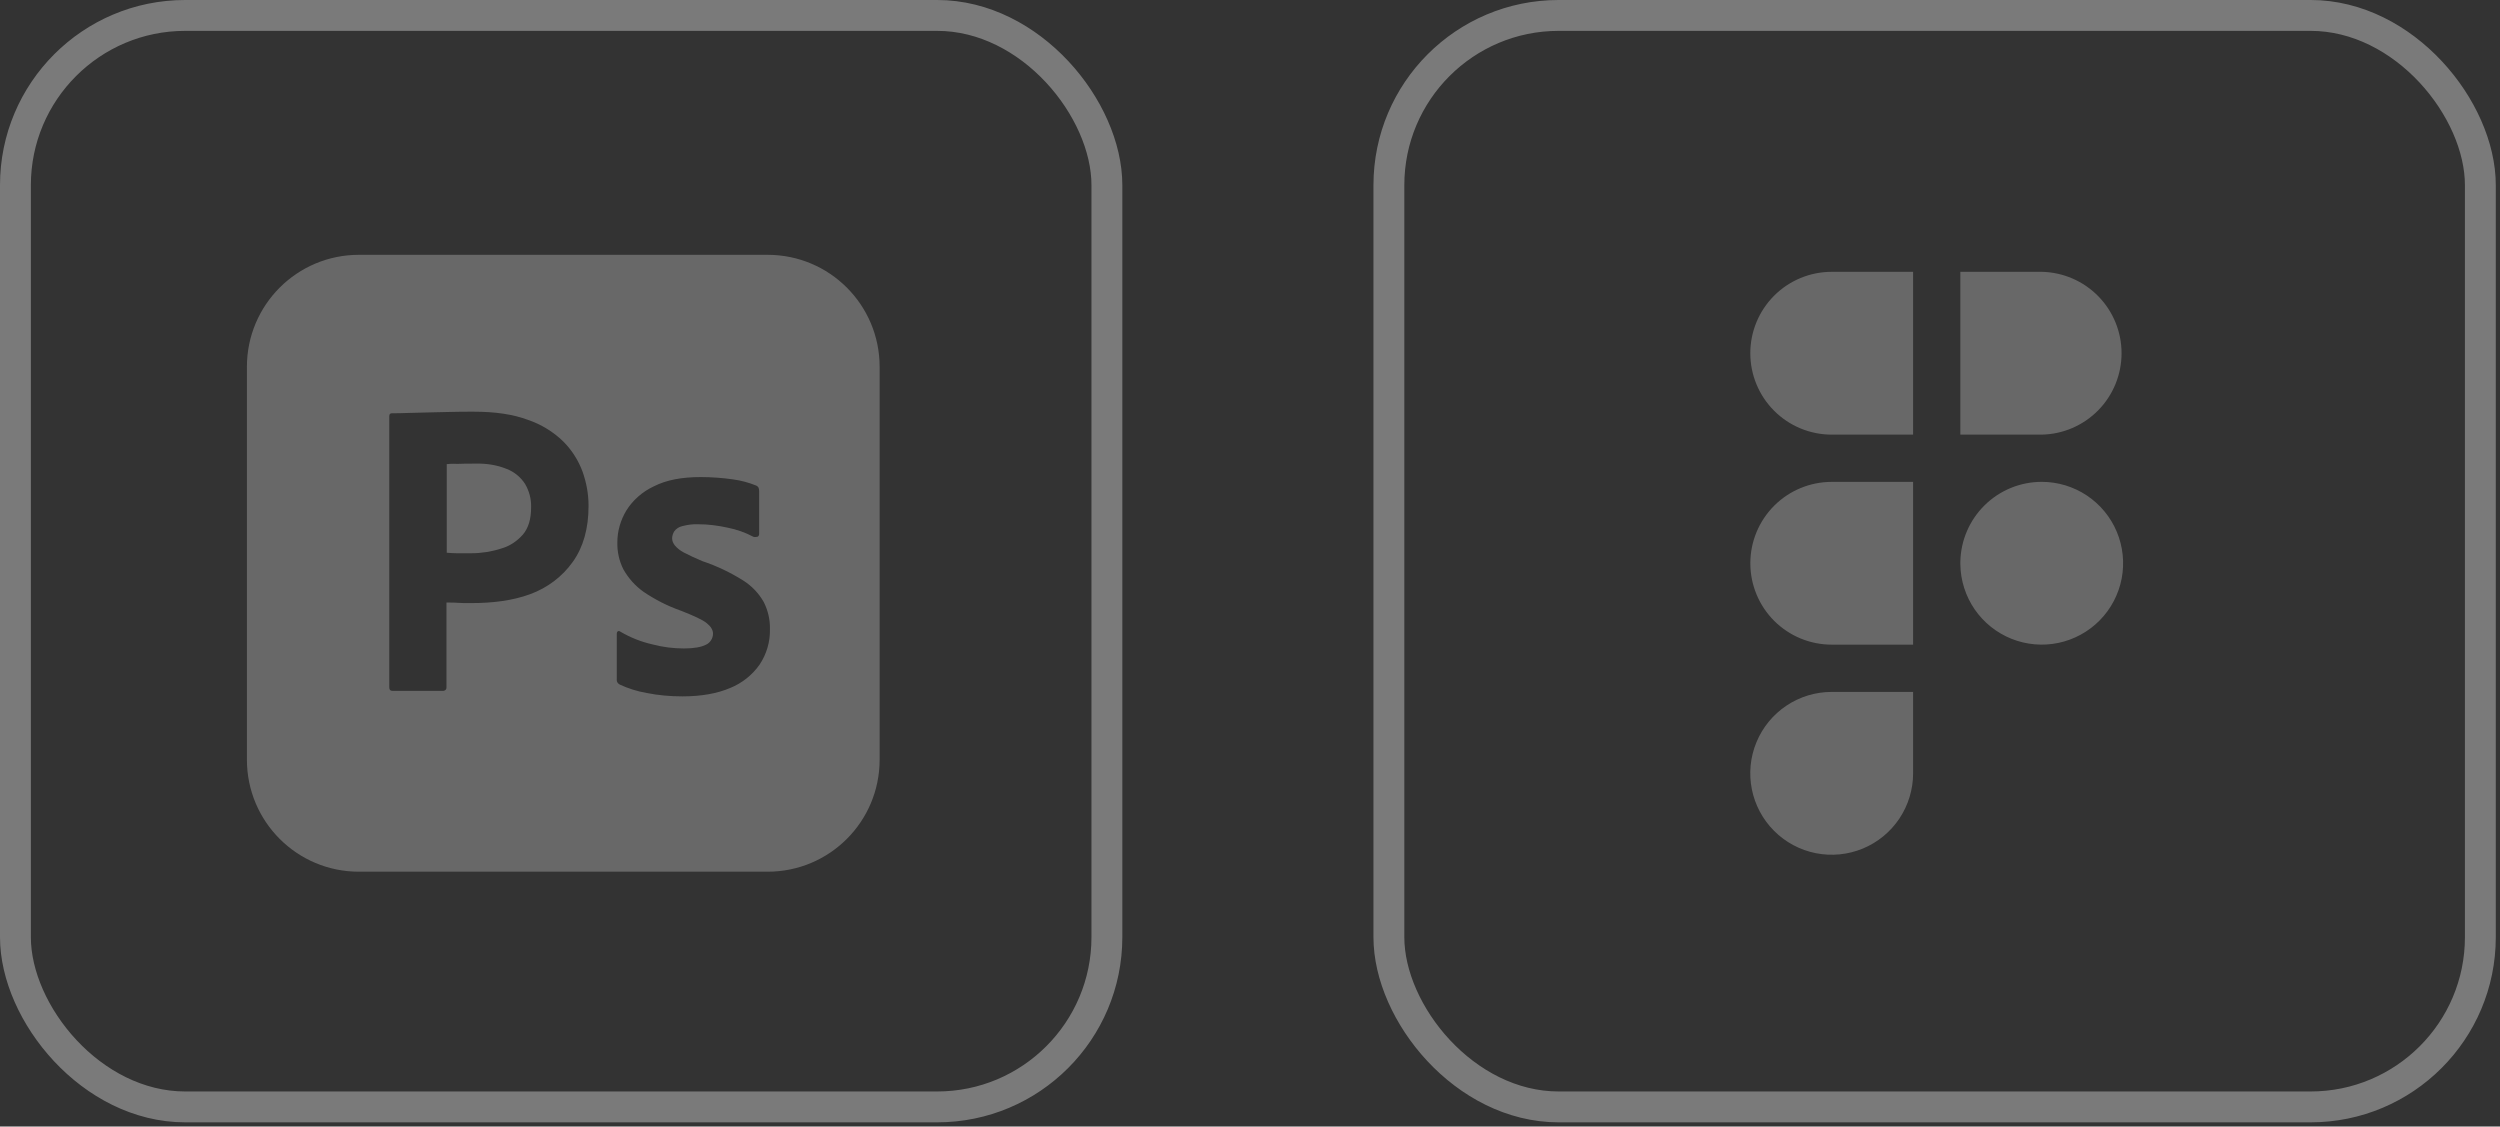 <svg width="162" height="73" viewBox="0 0 162 73" fill="none" xmlns="http://www.w3.org/2000/svg">
<rect x="0" y="0" width="162" height="73" fill="#333333" stroke="none"/>
<rect x="90" y="1" width="70.727" height="70.727" rx="11" stroke="white" stroke-opacity="0.35" stroke-width="2"/>
<path fill-rule="evenodd" clip-rule="evenodd" d="M118.695 31.226C118.003 31.226 117.317 31.363 116.677 31.628C116.037 31.893 115.456 32.281 114.966 32.771C114.476 33.261 114.088 33.842 113.823 34.482C113.558 35.122 113.422 35.807 113.422 36.5C113.422 37.193 113.558 37.878 113.823 38.518C114.088 39.158 114.476 39.739 114.966 40.229C115.456 40.719 116.037 41.107 116.677 41.372C117.317 41.637 118.003 41.773 118.695 41.773H123.969V36.606C123.968 36.535 123.968 36.465 123.969 36.394V31.226H118.695ZM123.969 28.164H118.695C117.296 28.164 115.955 27.608 114.965 26.619C113.976 25.63 113.42 24.288 113.42 22.889C113.42 21.49 113.976 20.149 114.965 19.159C115.955 18.17 117.296 17.614 118.695 17.614H123.969V28.164ZM127.031 17.614V28.164H132.305C133.686 28.137 135.001 27.569 135.968 26.583C136.935 25.596 137.477 24.27 137.477 22.889C137.477 21.508 136.935 20.182 135.968 19.196C135.001 18.209 133.686 17.642 132.305 17.614H127.031ZM132.305 31.224C130.921 31.224 129.592 31.768 128.605 32.739C127.619 33.71 127.053 35.03 127.031 36.414V36.584C127.048 37.623 127.372 38.634 127.961 39.49C128.551 40.346 129.38 41.008 130.345 41.394C131.31 41.78 132.368 41.873 133.385 41.66C134.403 41.446 135.334 40.938 136.063 40.197C136.792 39.456 137.286 38.516 137.483 37.496C137.679 36.475 137.57 35.419 137.168 34.46C136.767 33.502 136.091 32.683 135.226 32.107C134.36 31.532 133.344 31.224 132.305 31.224ZM118.695 44.836C117.652 44.836 116.631 45.145 115.764 45.724C114.896 46.304 114.219 47.127 113.82 48.091C113.42 49.055 113.315 50.116 113.519 51.14C113.722 52.163 114.224 53.103 114.962 53.841C115.7 54.58 116.64 55.082 117.663 55.286C118.687 55.49 119.747 55.385 120.712 54.986C121.676 54.587 122.5 53.91 123.08 53.043C123.659 52.175 123.969 51.155 123.969 50.112V44.836H118.695Z" fill="#CCCCCC" fill-opacity="0.35"/>
<rect x="1" y="1" width="70.727" height="70.727" rx="11" stroke="white" stroke-opacity="0.35" stroke-width="2"/>
<g clip-path="url(#clip0_49_4)">
<path d="M32.827 30.384C32.195 30.128 31.512 30.025 30.811 30.043C30.367 30.043 29.974 30.042 29.65 30.059C29.308 30.042 29.069 30.059 28.949 30.077V35.817C29.188 35.834 29.41 35.851 29.615 35.851H30.521C31.187 35.851 31.853 35.748 32.485 35.543C33.032 35.389 33.51 35.065 33.886 34.638C34.245 34.211 34.416 33.63 34.416 32.878C34.433 32.349 34.296 31.819 34.023 31.358C33.738 30.914 33.319 30.573 32.827 30.384ZM49.74 16.512H23.26C19.246 16.512 16 19.758 16 23.773V49.225C16 53.24 19.246 56.486 23.26 56.486H49.74C53.754 56.486 57 53.24 57 49.225V23.773C57 19.758 53.754 16.512 49.74 16.512ZM37.113 36.414C36.432 37.371 35.475 38.089 34.365 38.499C33.203 38.926 31.922 39.08 30.521 39.08C30.111 39.08 29.837 39.08 29.667 39.062C29.496 39.045 29.257 39.045 28.932 39.045V44.527C28.949 44.647 28.864 44.751 28.744 44.768H25.43C25.293 44.768 25.225 44.698 25.225 44.544V26.968C25.225 26.848 25.276 26.779 25.396 26.779C25.686 26.779 25.96 26.779 26.352 26.762C26.762 26.745 27.19 26.745 27.651 26.728C28.112 26.711 28.608 26.711 29.137 26.694C29.667 26.677 30.179 26.677 30.692 26.677C32.093 26.677 33.254 26.848 34.211 27.207C35.065 27.497 35.851 27.975 36.5 28.608C37.047 29.154 37.474 29.82 37.747 30.555C38.002 31.273 38.138 32.007 38.138 32.776C38.14 34.245 37.798 35.458 37.113 36.414ZM49.227 43.06C48.749 43.743 48.081 44.271 47.314 44.582C46.477 44.939 45.452 45.125 44.22 45.125C43.436 45.125 42.665 45.059 41.898 44.905C41.3 44.801 40.703 44.614 40.156 44.358C40.036 44.292 39.949 44.172 39.966 44.035V41.063C39.966 41.013 39.985 40.943 40.036 40.909C40.086 40.875 40.139 40.892 40.19 40.926C40.856 41.319 41.557 41.594 42.308 41.763C42.956 41.934 43.639 42.02 44.324 42.02C44.973 42.02 45.435 41.932 45.742 41.779C46.015 41.659 46.203 41.369 46.203 41.061C46.203 40.82 46.067 40.6 45.793 40.378C45.52 40.157 44.958 39.901 44.121 39.573C43.25 39.266 42.448 38.856 41.695 38.345C41.16 37.962 40.717 37.466 40.395 36.893C40.123 36.352 39.989 35.753 40.004 35.149C40.004 34.414 40.209 33.714 40.586 33.082C41.013 32.398 41.644 31.852 42.378 31.51C43.18 31.102 44.188 30.914 45.4 30.914C46.101 30.914 46.818 30.965 47.519 31.067C48.031 31.136 48.527 31.273 48.988 31.46C49.054 31.477 49.125 31.546 49.159 31.614C49.176 31.683 49.193 31.751 49.193 31.819V34.604C49.193 34.672 49.159 34.74 49.108 34.775C48.954 34.809 48.868 34.809 48.8 34.775C48.288 34.501 47.741 34.313 47.16 34.194C46.528 34.057 45.896 33.972 45.247 33.972C44.905 33.955 44.546 34.006 44.22 34.091C44 34.142 43.81 34.262 43.69 34.433C43.605 34.569 43.554 34.74 43.554 34.894C43.554 35.048 43.622 35.202 43.726 35.338C43.88 35.526 44.083 35.68 44.307 35.8C44.698 36.005 45.11 36.193 45.518 36.363C46.443 36.671 47.331 37.098 48.151 37.61C48.715 37.967 49.176 38.447 49.499 39.028C49.772 39.572 49.909 40.173 49.892 40.786C49.91 41.591 49.671 42.392 49.227 43.06Z" fill="#CCCCCC" fill-opacity="0.35"/>
</g>
<defs>
<clipPath id="clip0_49_4">
<rect width="41" height="41" fill="white" transform="translate(16 16)"/>
</clipPath>
</defs>
</svg>
